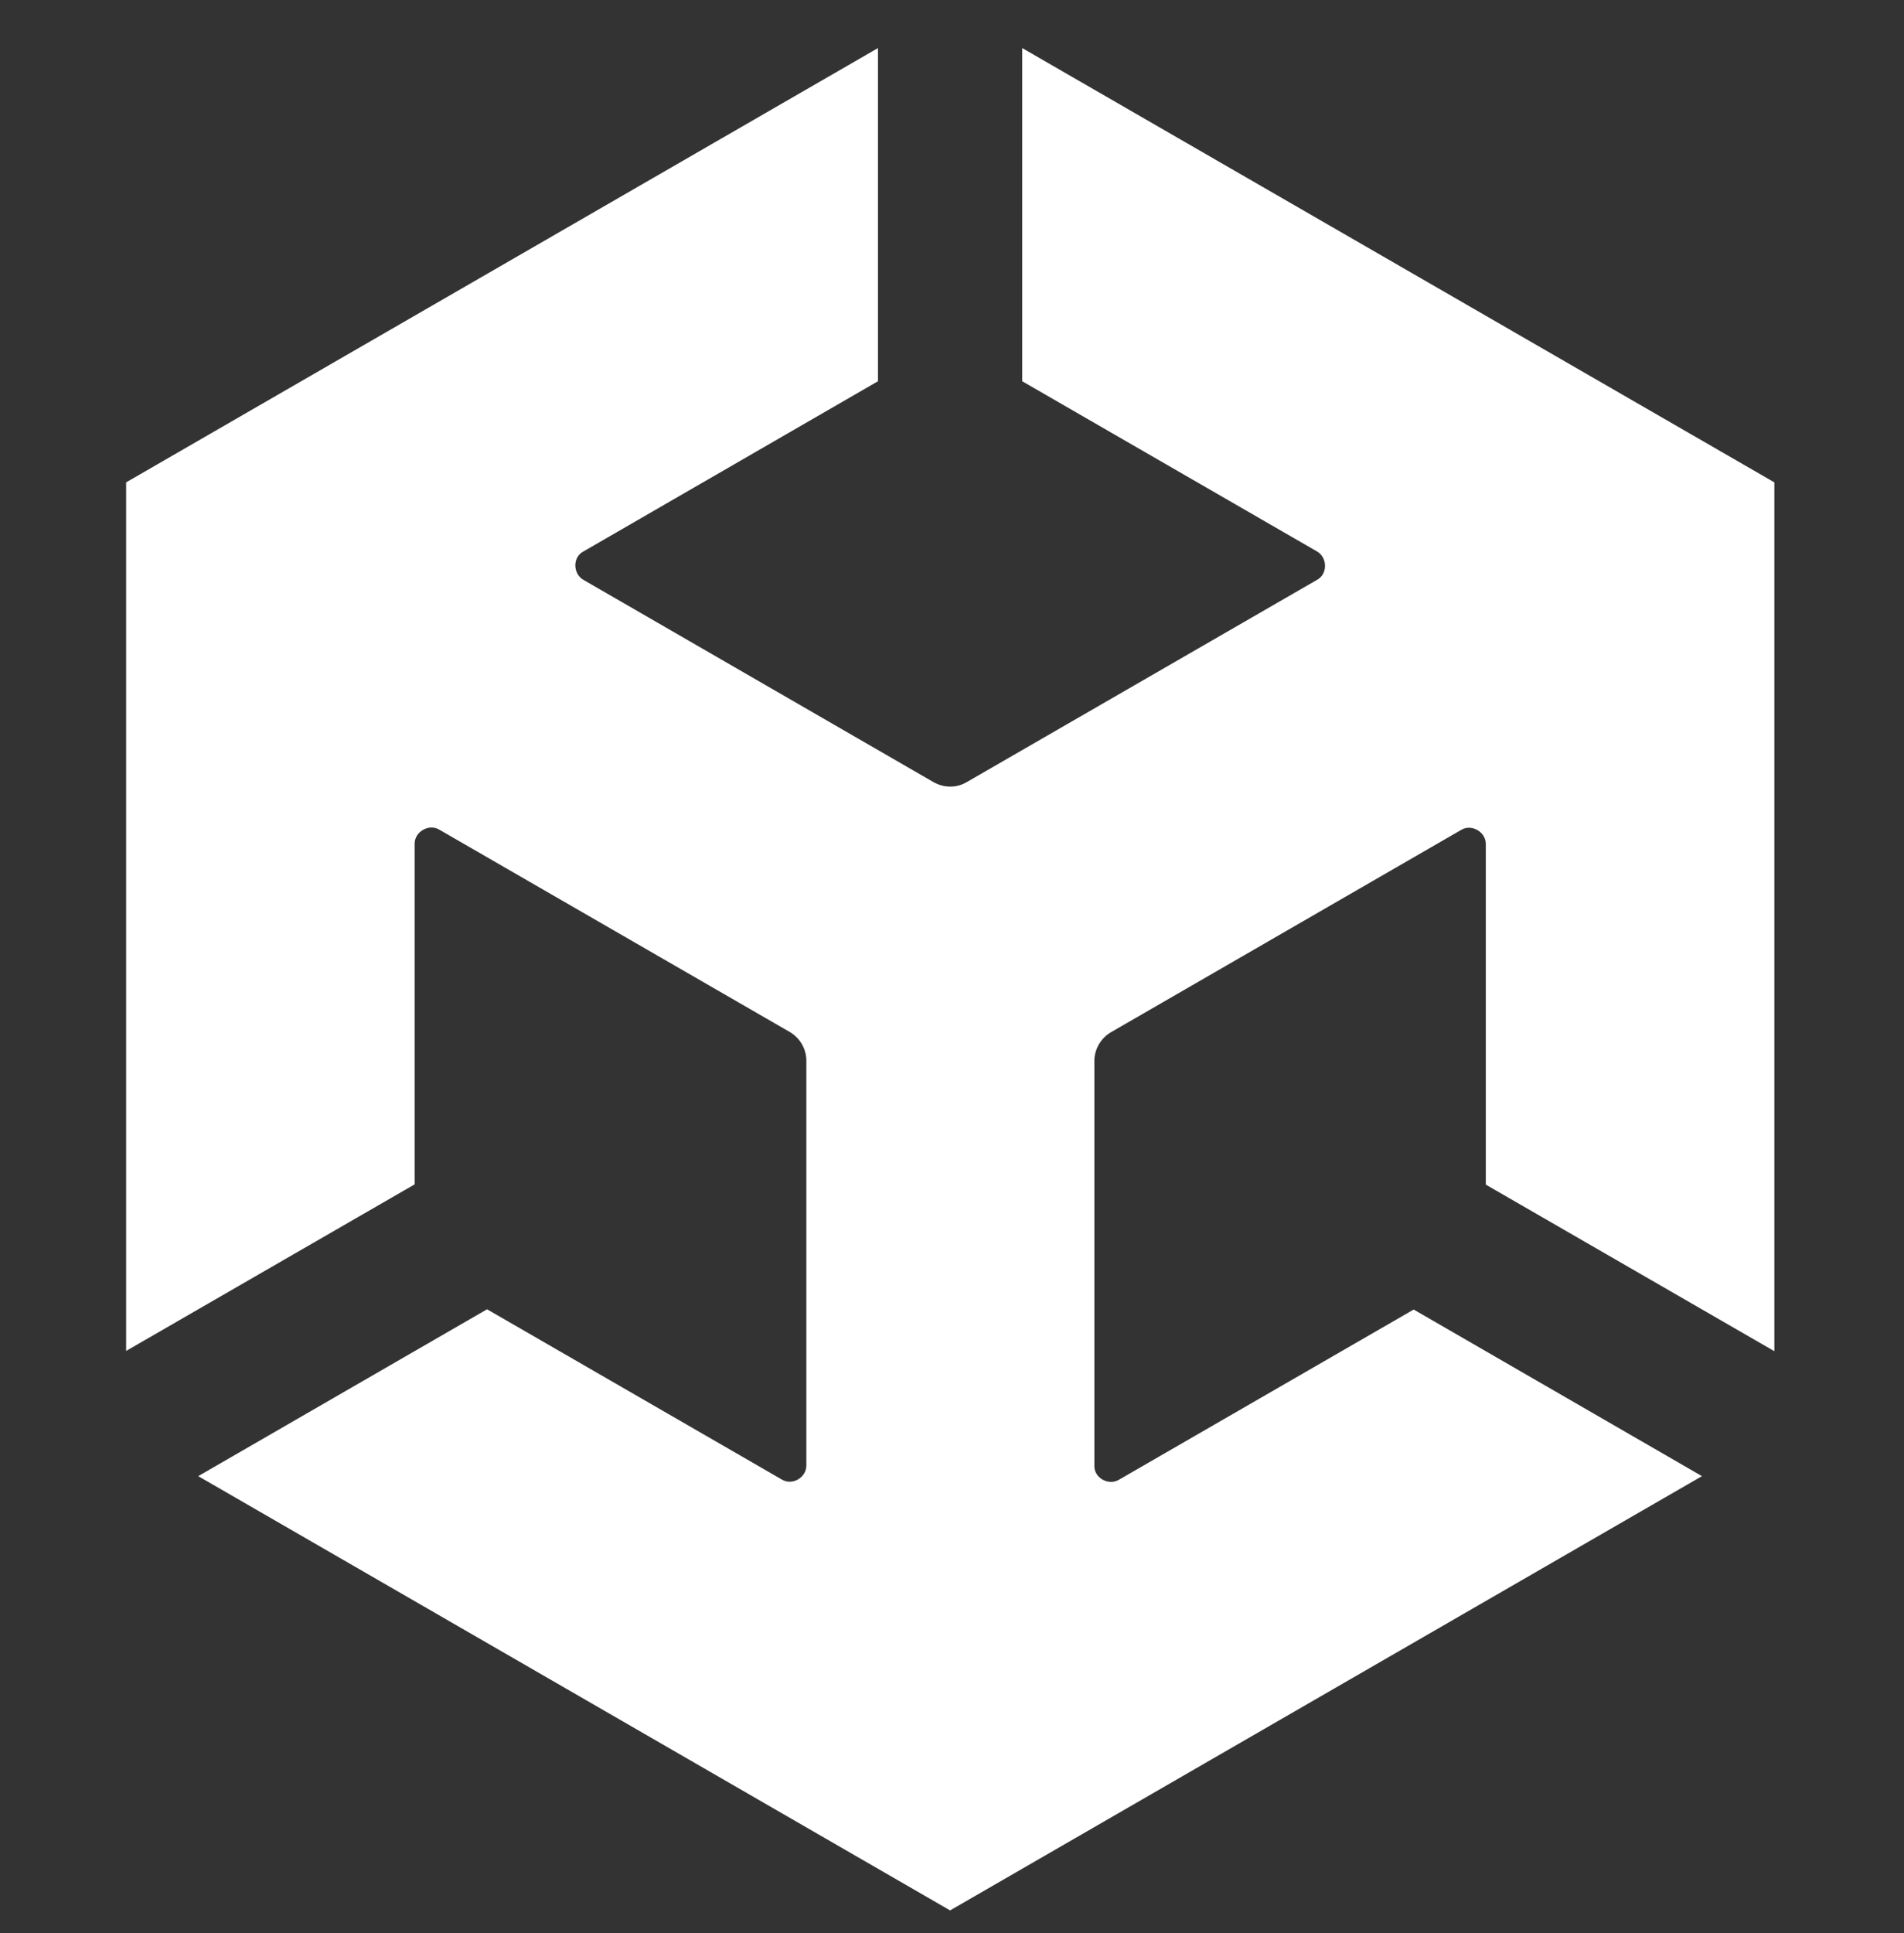 <svg width="67" height="68" viewBox="0 0 67 68" fill="none" xmlns="http://www.w3.org/2000/svg">
<rect x="0" y="0" width="67" height="68" fill="#333333" stroke="none"/>
<path d="M35.971 13.41L46.343 19.396C46.716 19.605 46.725 20.197 46.343 20.397L34.016 27.512C33.642 27.73 33.206 27.712 32.851 27.512L20.532 20.397C20.159 20.188 20.141 19.596 20.532 19.396L30.895 13.41V1.691L4.438 16.967V47.518L14.591 41.659V29.686C14.582 29.259 15.091 28.958 15.465 29.186L27.792 36.3C28.165 36.519 28.375 36.91 28.375 37.31V51.54C28.384 51.967 27.883 52.267 27.51 52.04L17.139 46.053L6.976 51.922L33.433 67.197L59.89 51.922L49.746 46.062L39.374 52.049C39.01 52.267 38.492 51.985 38.51 51.549V37.319C38.51 36.892 38.746 36.51 39.092 36.309L51.411 29.195C51.775 28.967 52.293 29.259 52.284 29.695V41.668L62.438 47.527V16.967L35.971 1.691V13.41Z" fill="white"/>
</svg>
